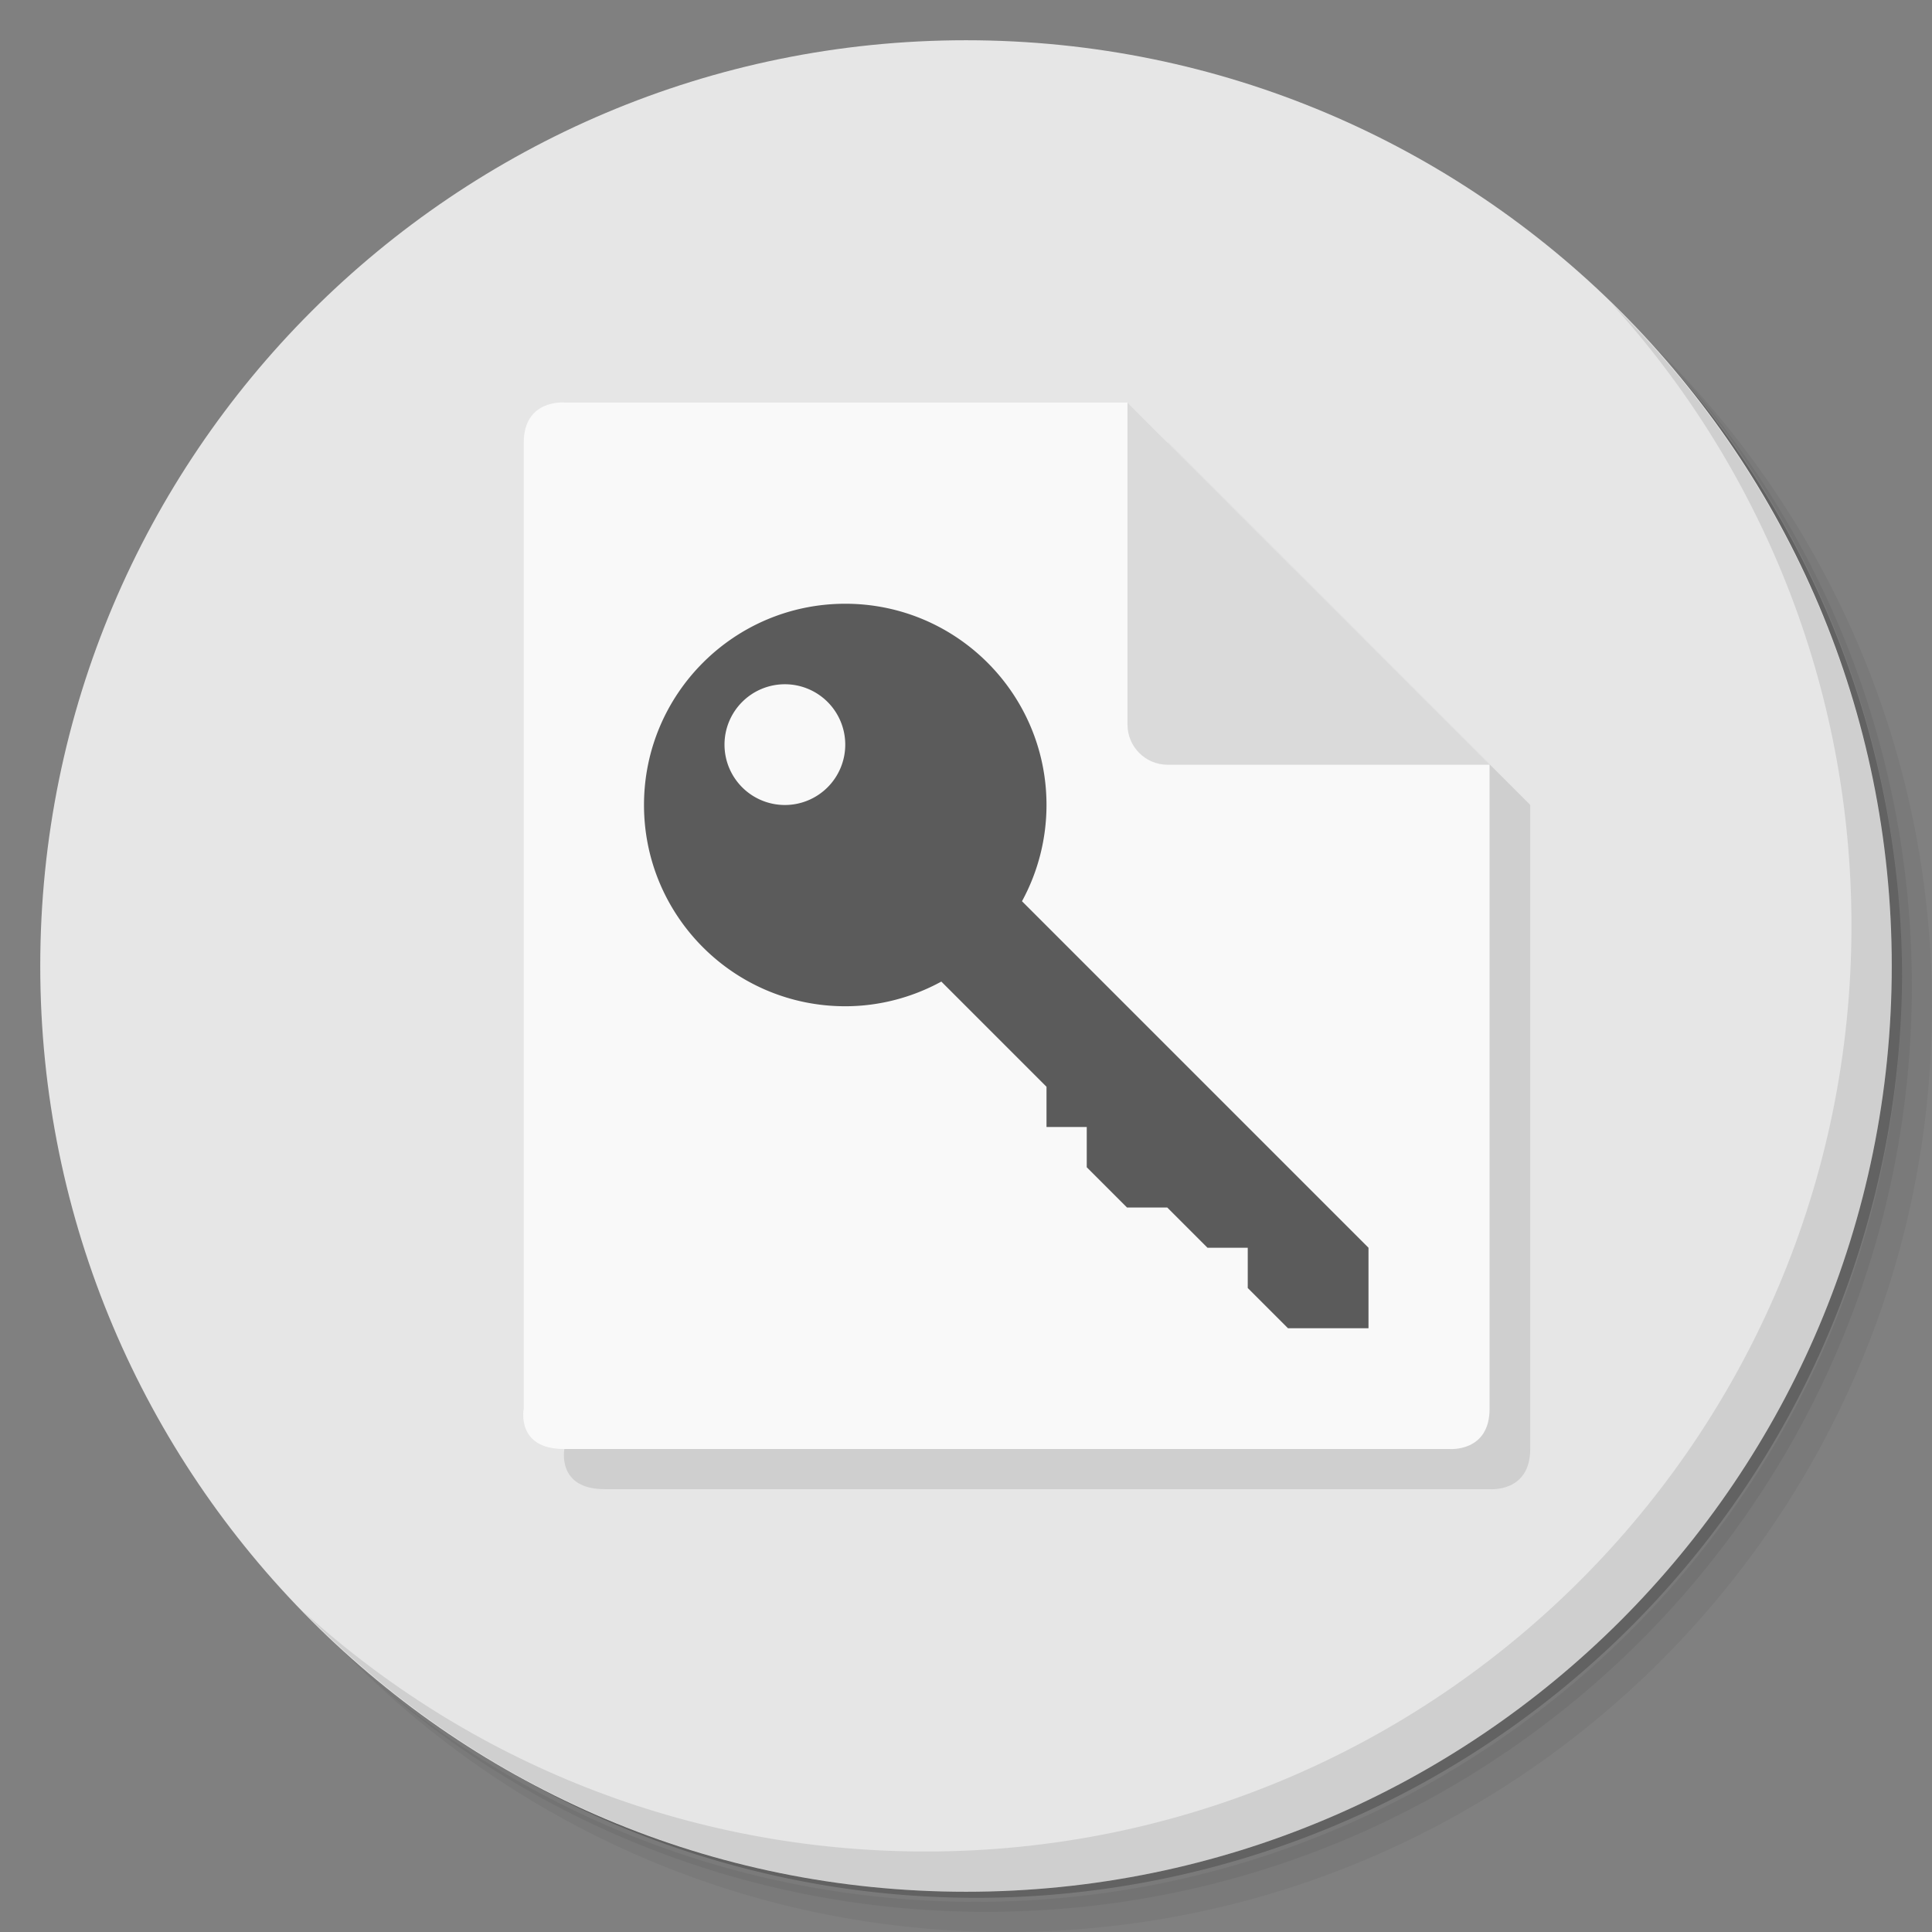 <?xml version="1.0" encoding="UTF-8" standalone="no"?>
<svg
   xmlns:dc="http://purl.org/dc/elements/1.1/"
   xmlns:cc="http://creativecommons.org/ns#"
   xmlns:rdf="http://www.w3.org/1999/02/22-rdf-syntax-ns#"
   xmlns:svg="http://www.w3.org/2000/svg"
   xmlns="http://www.w3.org/2000/svg"
   xmlns:sodipodi="http://sodipodi.sourceforge.net/DTD/sodipodi-0.dtd"
   xmlns:inkscape="http://www.inkscape.org/namespaces/inkscape"
   viewBox="0 0 48 48"
   id="svg2"
   version="1.1"
   inkscape:version="0.91 r13725"
   sodipodi:docname="gpg-crypter.svg">
  <rect x="0" y="0" width="48" height="48" fill="#808080" stroke="none"/>
  <sodipodi:namedview
     pagecolor="#ffffff"
     bordercolor="#666666"
     borderopacity="1"
     objecttolerance="10"
     gridtolerance="10"
     guidetolerance="10"
     inkscape:pageopacity="0"
     inkscape:pageshadow="2"
     inkscape:window-width="1863"
     inkscape:window-height="1021"
     id="namedview47"
     showgrid="false"
     inkscape:zoom="4.9166667"
     inkscape:cx="-3.7627119"
     inkscape:cy="24"
     inkscape:window-x="57"
     inkscape:window-y="31"
     inkscape:window-maximized="1"
     inkscape:current-layer="svg2" />
  <defs
     id="defs4">
    <linearGradient
       id="linearGradient3764"
       x1="1"
       x2="47"
       gradientUnits="userSpaceOnUse"
       gradientTransform="matrix(0,-1,1,0,-1.5e-6,48)">
      <stop
         style="stop-color:#ce9e20;stop-opacity:1"
         id="stop7" />
      <stop
         offset="1"
         style="stop-color:#ddaa25;stop-opacity:1"
         id="stop9" />
    </linearGradient>
  </defs>
  <g
     id="g11">
    <path
       d="m 36.31 5 c 5.859 4.062 9.688 10.831 9.688 18.5 c 0 12.426 -10.07 22.5 -22.5 22.5 c -7.669 0 -14.438 -3.828 -18.5 -9.688 c 1.037 1.822 2.306 3.499 3.781 4.969 c 4.085 3.712 9.514 5.969 15.469 5.969 c 12.703 0 23 -10.298 23 -23 c 0 -5.954 -2.256 -11.384 -5.969 -15.469 c -1.469 -1.475 -3.147 -2.744 -4.969 -3.781 z m 4.969 3.781 c 3.854 4.113 6.219 9.637 6.219 15.719 c 0 12.703 -10.297 23 -23 23 c -6.081 0 -11.606 -2.364 -15.719 -6.219 c 4.16 4.144 9.883 6.719 16.219 6.719 c 12.703 0 23 -10.298 23 -23 c 0 -6.335 -2.575 -12.06 -6.719 -16.219 z"
       style="opacity:0.05"
       id="path13" />
    <path
       d="m 41.28 8.781 c 3.712 4.085 5.969 9.514 5.969 15.469 c 0 12.703 -10.297 23 -23 23 c -5.954 0 -11.384 -2.256 -15.469 -5.969 c 4.113 3.854 9.637 6.219 15.719 6.219 c 12.703 0 23 -10.298 23 -23 c 0 -6.081 -2.364 -11.606 -6.219 -15.719 z"
       style="opacity:0.1"
       id="path15" />
    <path
       d="m 31.25 2.375 c 8.615 3.154 14.75 11.417 14.75 21.13 c 0 12.426 -10.07 22.5 -22.5 22.5 c -9.708 0 -17.971 -6.135 -21.12 -14.75 a 23 23 0 0 0 44.875 -7 a 23 23 0 0 0 -16 -21.875 z"
       style="opacity:0.2"
       id="path17" />
  </g>
  <g
     id="g19"
     style="fill:#e6e6e6">
    <path
       d="m 24 1 c 12.703 0 23 10.297 23 23 c 0 12.703 -10.297 23 -23 23 -12.703 0 -23 -10.297 -23 -23 0 -12.703 10.297 -23 23 -23 z"
       style="fill:#e6e6e6;fill-opacity:1"
       id="path21" />
  </g>
  <g
     id="g23">
    <path
       d="m 40.03 7.531 c 3.712 4.084 5.969 9.514 5.969 15.469 0 12.703 -10.297 23 -23 23 c -5.954 0 -11.384 -2.256 -15.469 -5.969 4.178 4.291 10.01 6.969 16.469 6.969 c 12.703 0 23 -10.298 23 -23 0 -6.462 -2.677 -12.291 -6.969 -16.469 z"
       style="opacity:0.1"
       id="path25" />
  </g>
  <g
     transform="translate(5.56e-5,-1)"
     id="g27">
    <g
       transform="translate(1.012,0)"
       id="g29">
      <g
         id="g31">
        <!-- color: #474747 -->
        <g
           id="g33">
          <g
             id="g35">
            <path
               d="m 14.01 11.998 c 0 0 -1 -0.082 -1 1 l 0 24 c 0 0 -0.2 1 1 1 l 21.998 0 c 0 0 0.998 0.086 0.998 -1 l 0 -16 -8.998 -9"
               style="fill:#000;fill-opacity:0.098;stroke:none;fill-rule:nonzero"
               id="path37" />
            <g
               id="g39">
              <path
                 d="m 13 11 c 0 0 -1 -0.082 -1 1 l 0 24 c 0 0 -0.2 1 1 1 l 21.998 0 c 0 0 0.998 0.086 0.998 -1 l 0 -16 -8.998 -9"
                 style="fill:#f9f9f9;fill-opacity:1;stroke:none;fill-rule:nonzero"
                 id="path41" />
              <path
                 d="m 27,11 0,8 c 0,0.554 0.446,1 1,1 L 35.998,20 27,11"
                 style="fill:#dadada;fill-opacity:1;stroke:none;fill-rule:nonzero"
                 id="path43" />
            </g>
          </g>
        </g>
      </g>
    </g>
    <path
       d="m 21 16 c -2.761 0 -5 2.239 -5 5 0 2.761 2.239 5 5 5 0.834 0 1.655 -0.213 2.387 -0.613 l 2.613 2.613 l 0 1 1 0 0 1 1 1 1 0 1 1 1 0 0 1 1 1 2 0 0 -2 -8.609 -8.609 c 0.4 -0.733 0.609 -1.555 0.609 -2.391 c 0 -2.761 -2.239 -5 -5 -5 z m -1.5 2 a 1.5 1.5 0 0 1 1.5 1.5 1.5 1.5 0 0 1 -1.5 1.5 1.5 1.5 0 0 1 -1.5 -1.5 1.5 1.5 0 0 1 1.5 -1.5"
       style="fill:#5b5b5b;fill-opacity:1;stroke:none;fill-rule:nonzero"
       id="path45" />
  </g>
</svg>
